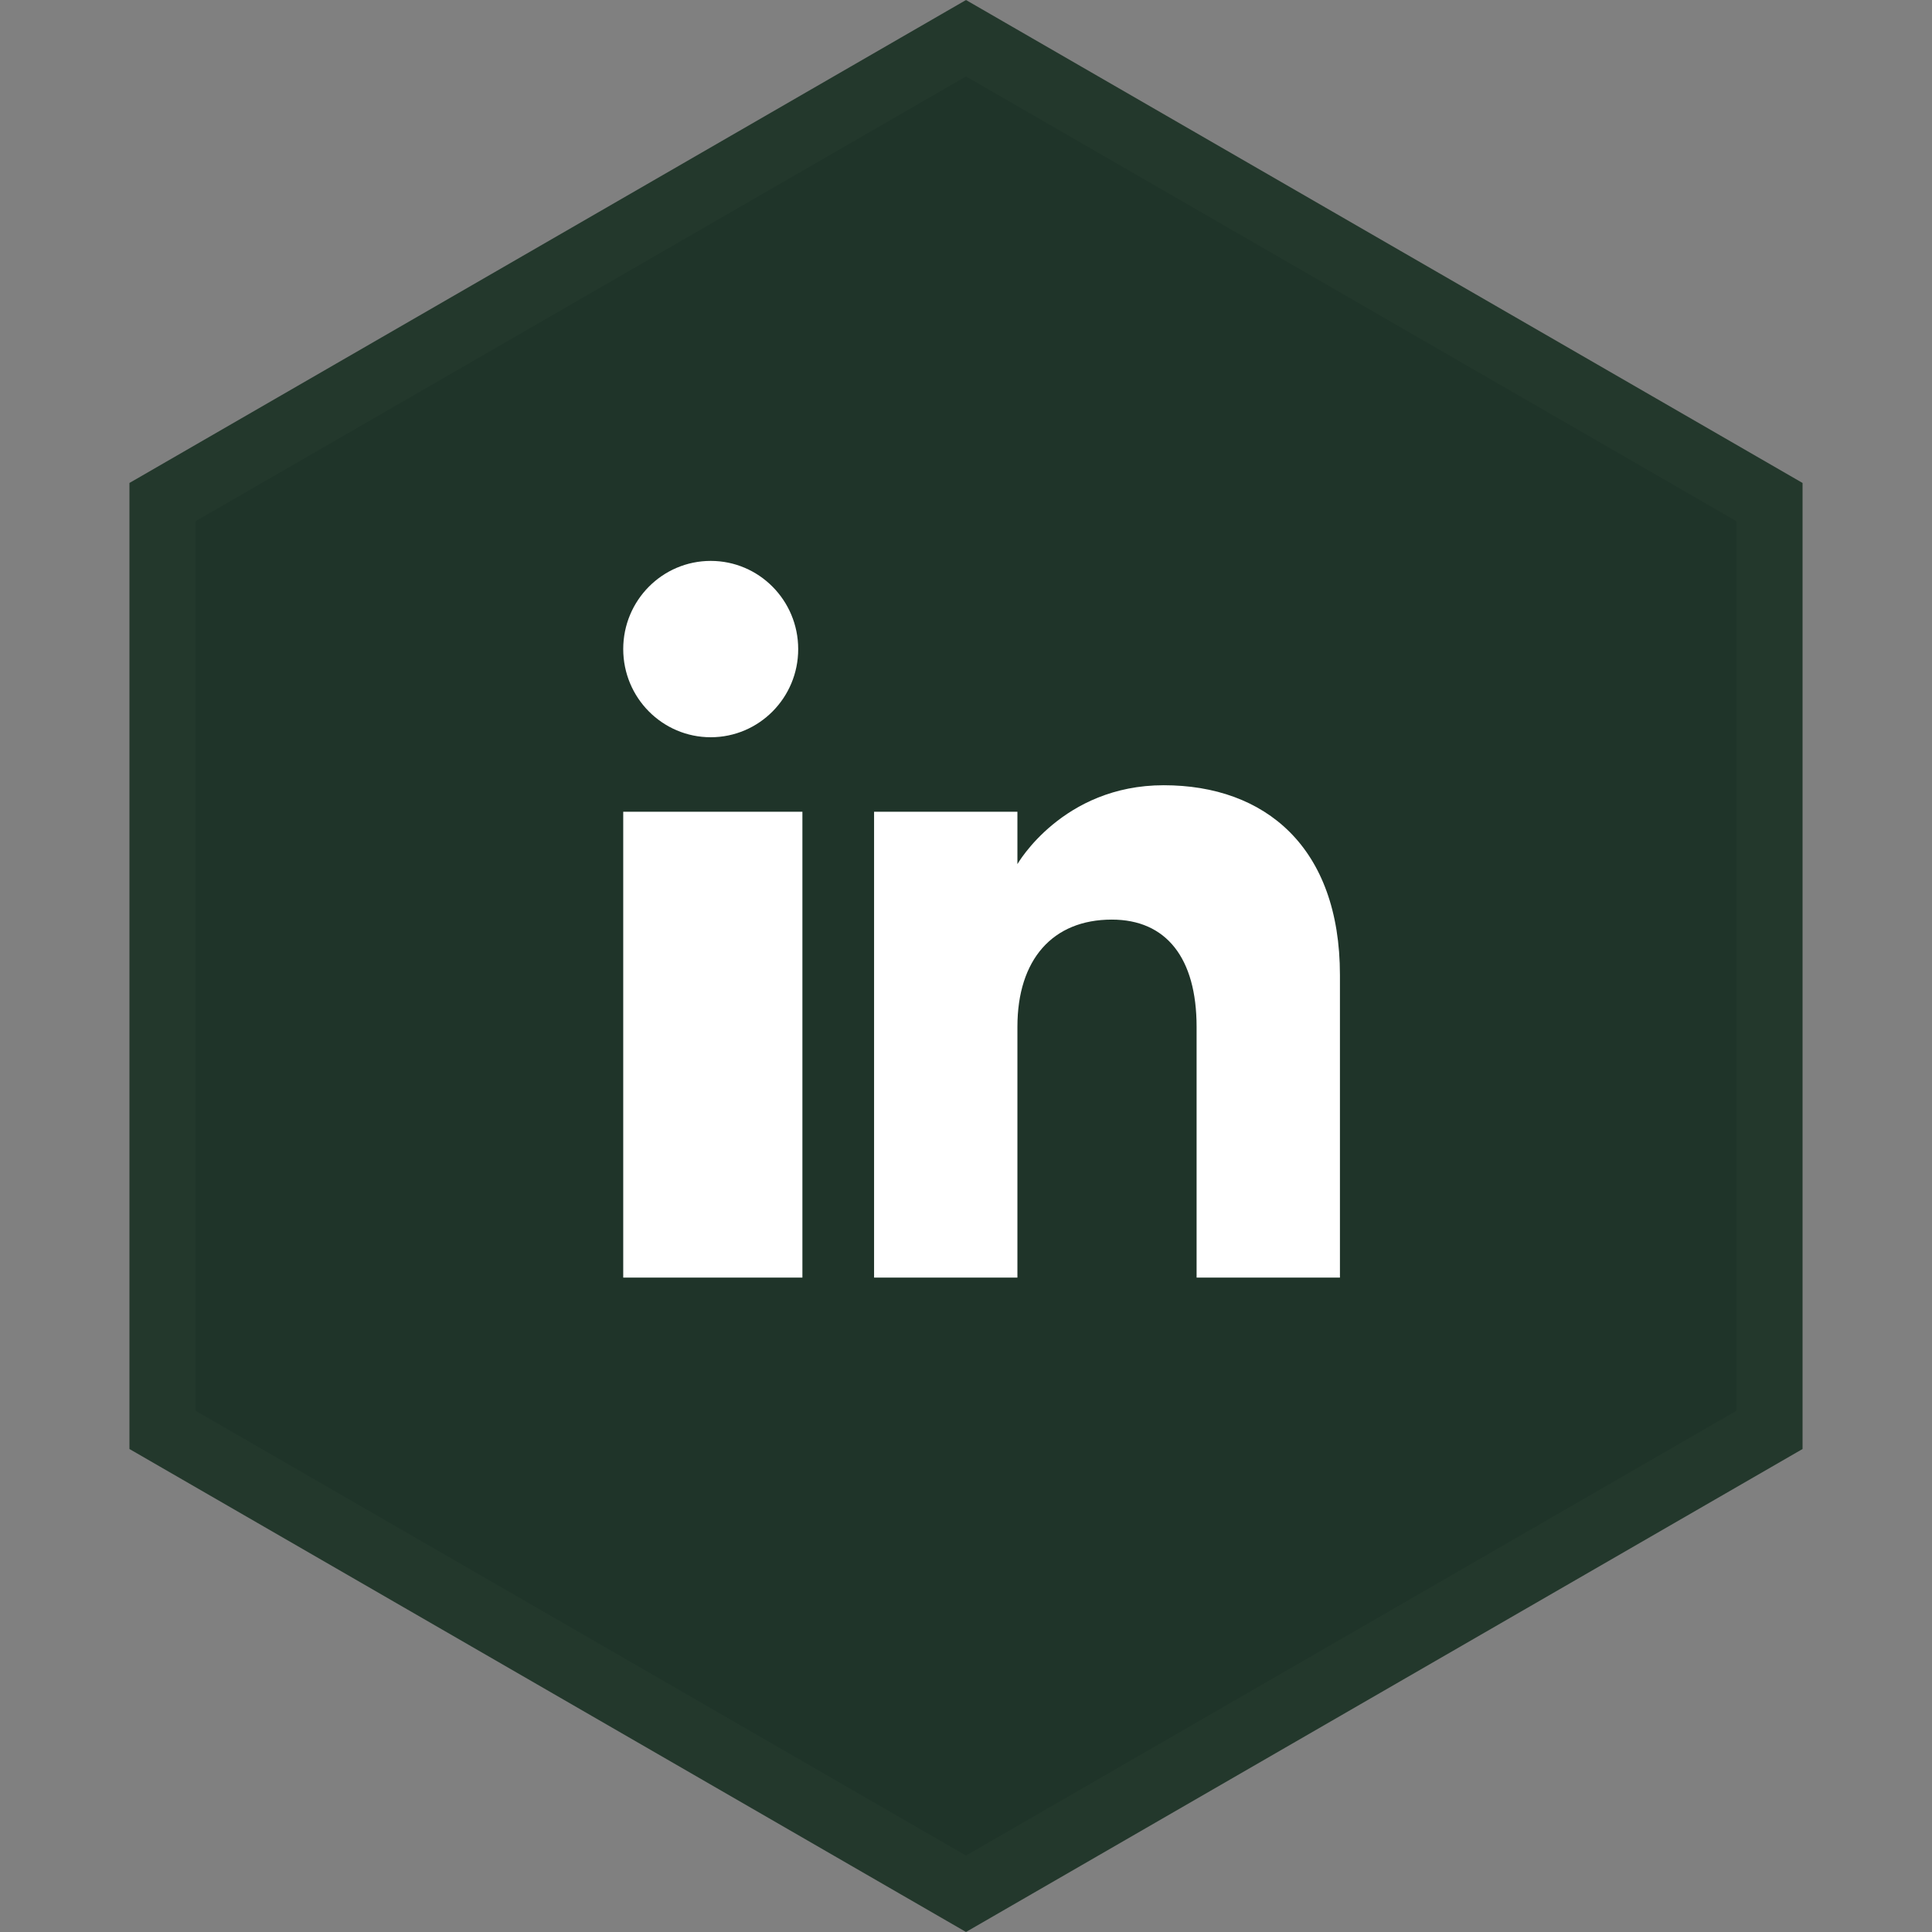 <svg width="62" height="62" viewBox="0 0 62 62" fill="none" xmlns="http://www.w3.org/2000/svg">
<rect x="0" y="0" width="62" height="62" fill="#808080" stroke="none"/>
<path d="M56.784 16.112V45.887L31 60.773L5.216 45.887V16.112L31 1.227L56.784 16.112Z" fill="#1F3429" stroke="#23382C" stroke-width="2.124"/>
<path fill-rule="evenodd" clip-rule="evenodd" d="M43 41H38.4V32.951C38.4 30.743 37.426 29.511 35.679 29.511C33.778 29.511 32.65 30.795 32.65 32.951V41H28.05V26.05H32.65V27.731C32.65 27.731 34.093 25.199 37.345 25.199C40.599 25.199 43 27.184 43 31.292V41ZM22.808 23.659C21.257 23.659 20 22.392 20 20.829C20 19.267 21.257 18 22.808 18C24.358 18 25.615 19.267 25.615 20.829C25.617 22.392 24.358 23.659 22.808 23.659ZM20 41H25.75V26.05H20V41Z" fill="white"/>
</svg>
